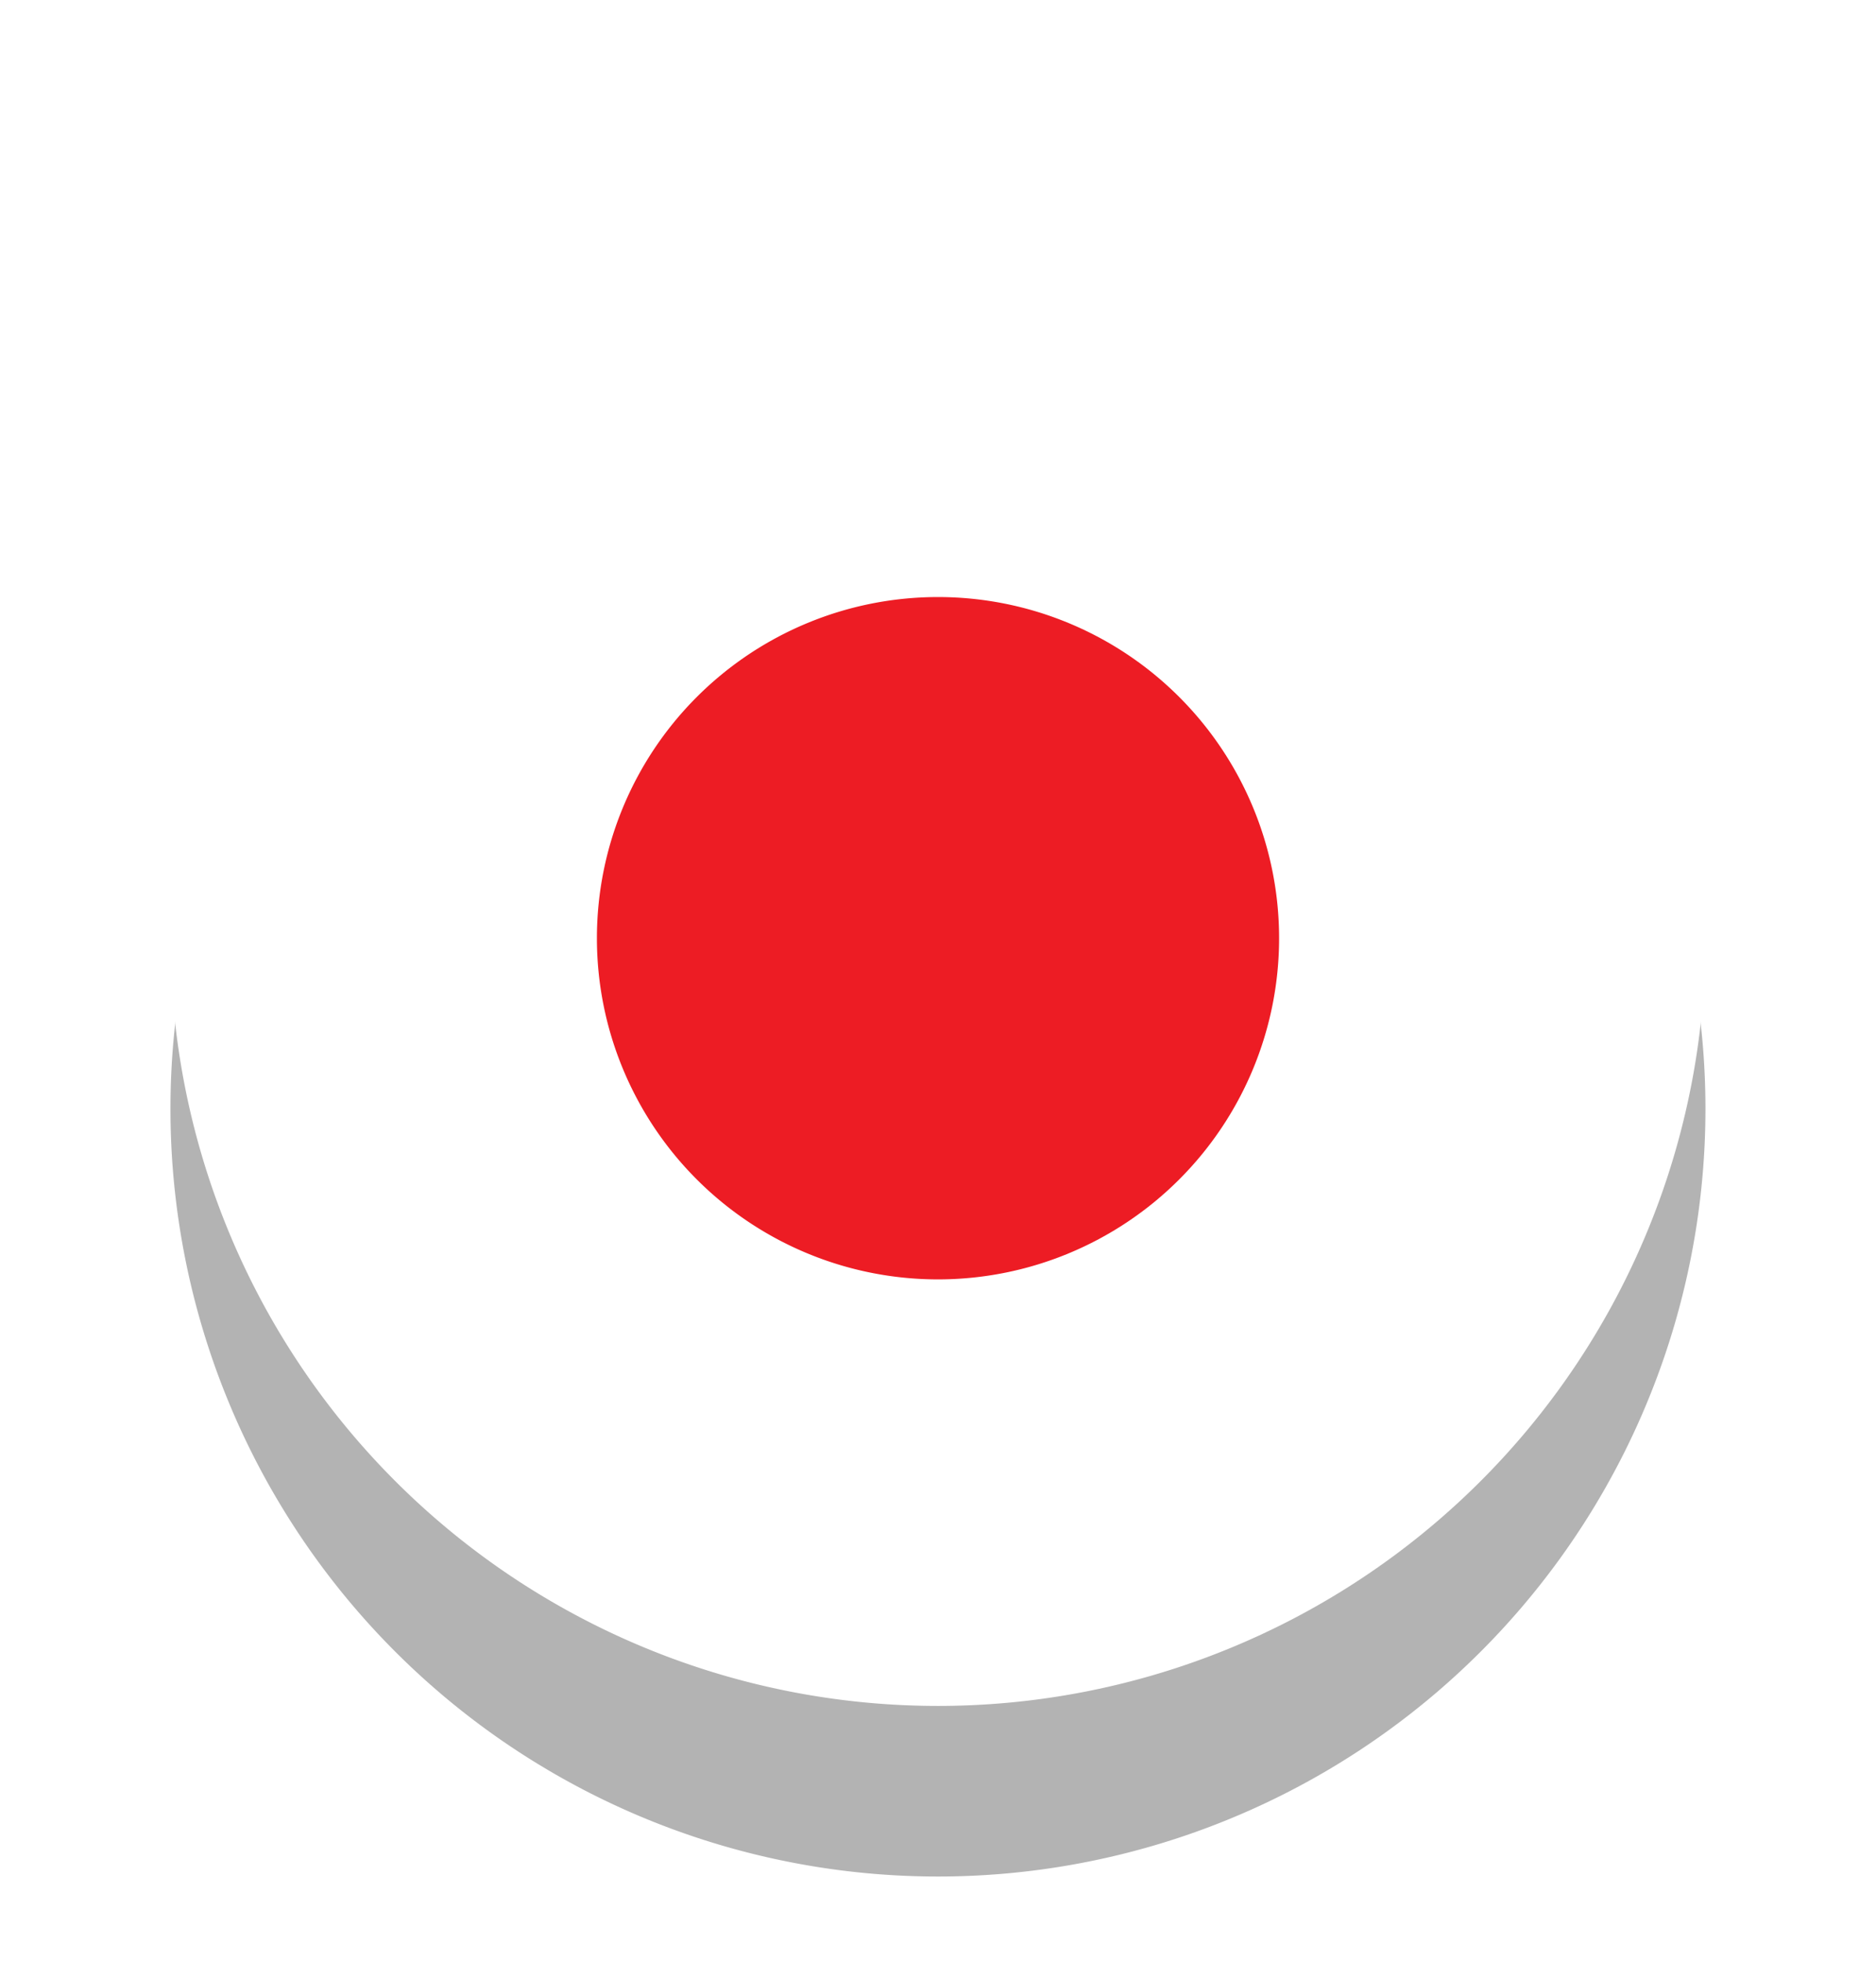 <svg xmlns="http://www.w3.org/2000/svg" width="22" viewBox="2 0 22 23"><title>Эллипс 3 копия</title><defs><filter id="a" width="200%" height="200%" x="-50%" y="-50%"><feMorphology operator="dilate" result="SvgjsFeMorphology1035Out" in="SourceGraphic"/><feOffset dy="2" result="SvgjsFeOffset1036Out" in="SvgjsFeMorphology1035Out"/><feGaussianBlur stdDeviation="2" result="SvgjsFeGaussianBlur1037Out" in="SvgjsFeOffset1036Out"/><feComposite in="SvgjsFeGaussianBlur1037Out" in2="SourceAlpha" operator="out" result="SvgjsFeComposite1038Out"/></filter></defs><path d="M574 1535a9 9 0 1 1-.001 18.001A9 9 0 0 1 574 1535z" fill-opacity=".3" filter="url(#a)" transform="translate(-561 -1533)"/><path d="M13 2a9 9 0 1 1-.001 18.001A9 9 0 0 1 13 2z" fill="#fff"/><path d="M13 7a4 4 0 1 1 0 8 4 4 0 0 1 0-8z" fill="#ed1c24"/></svg>